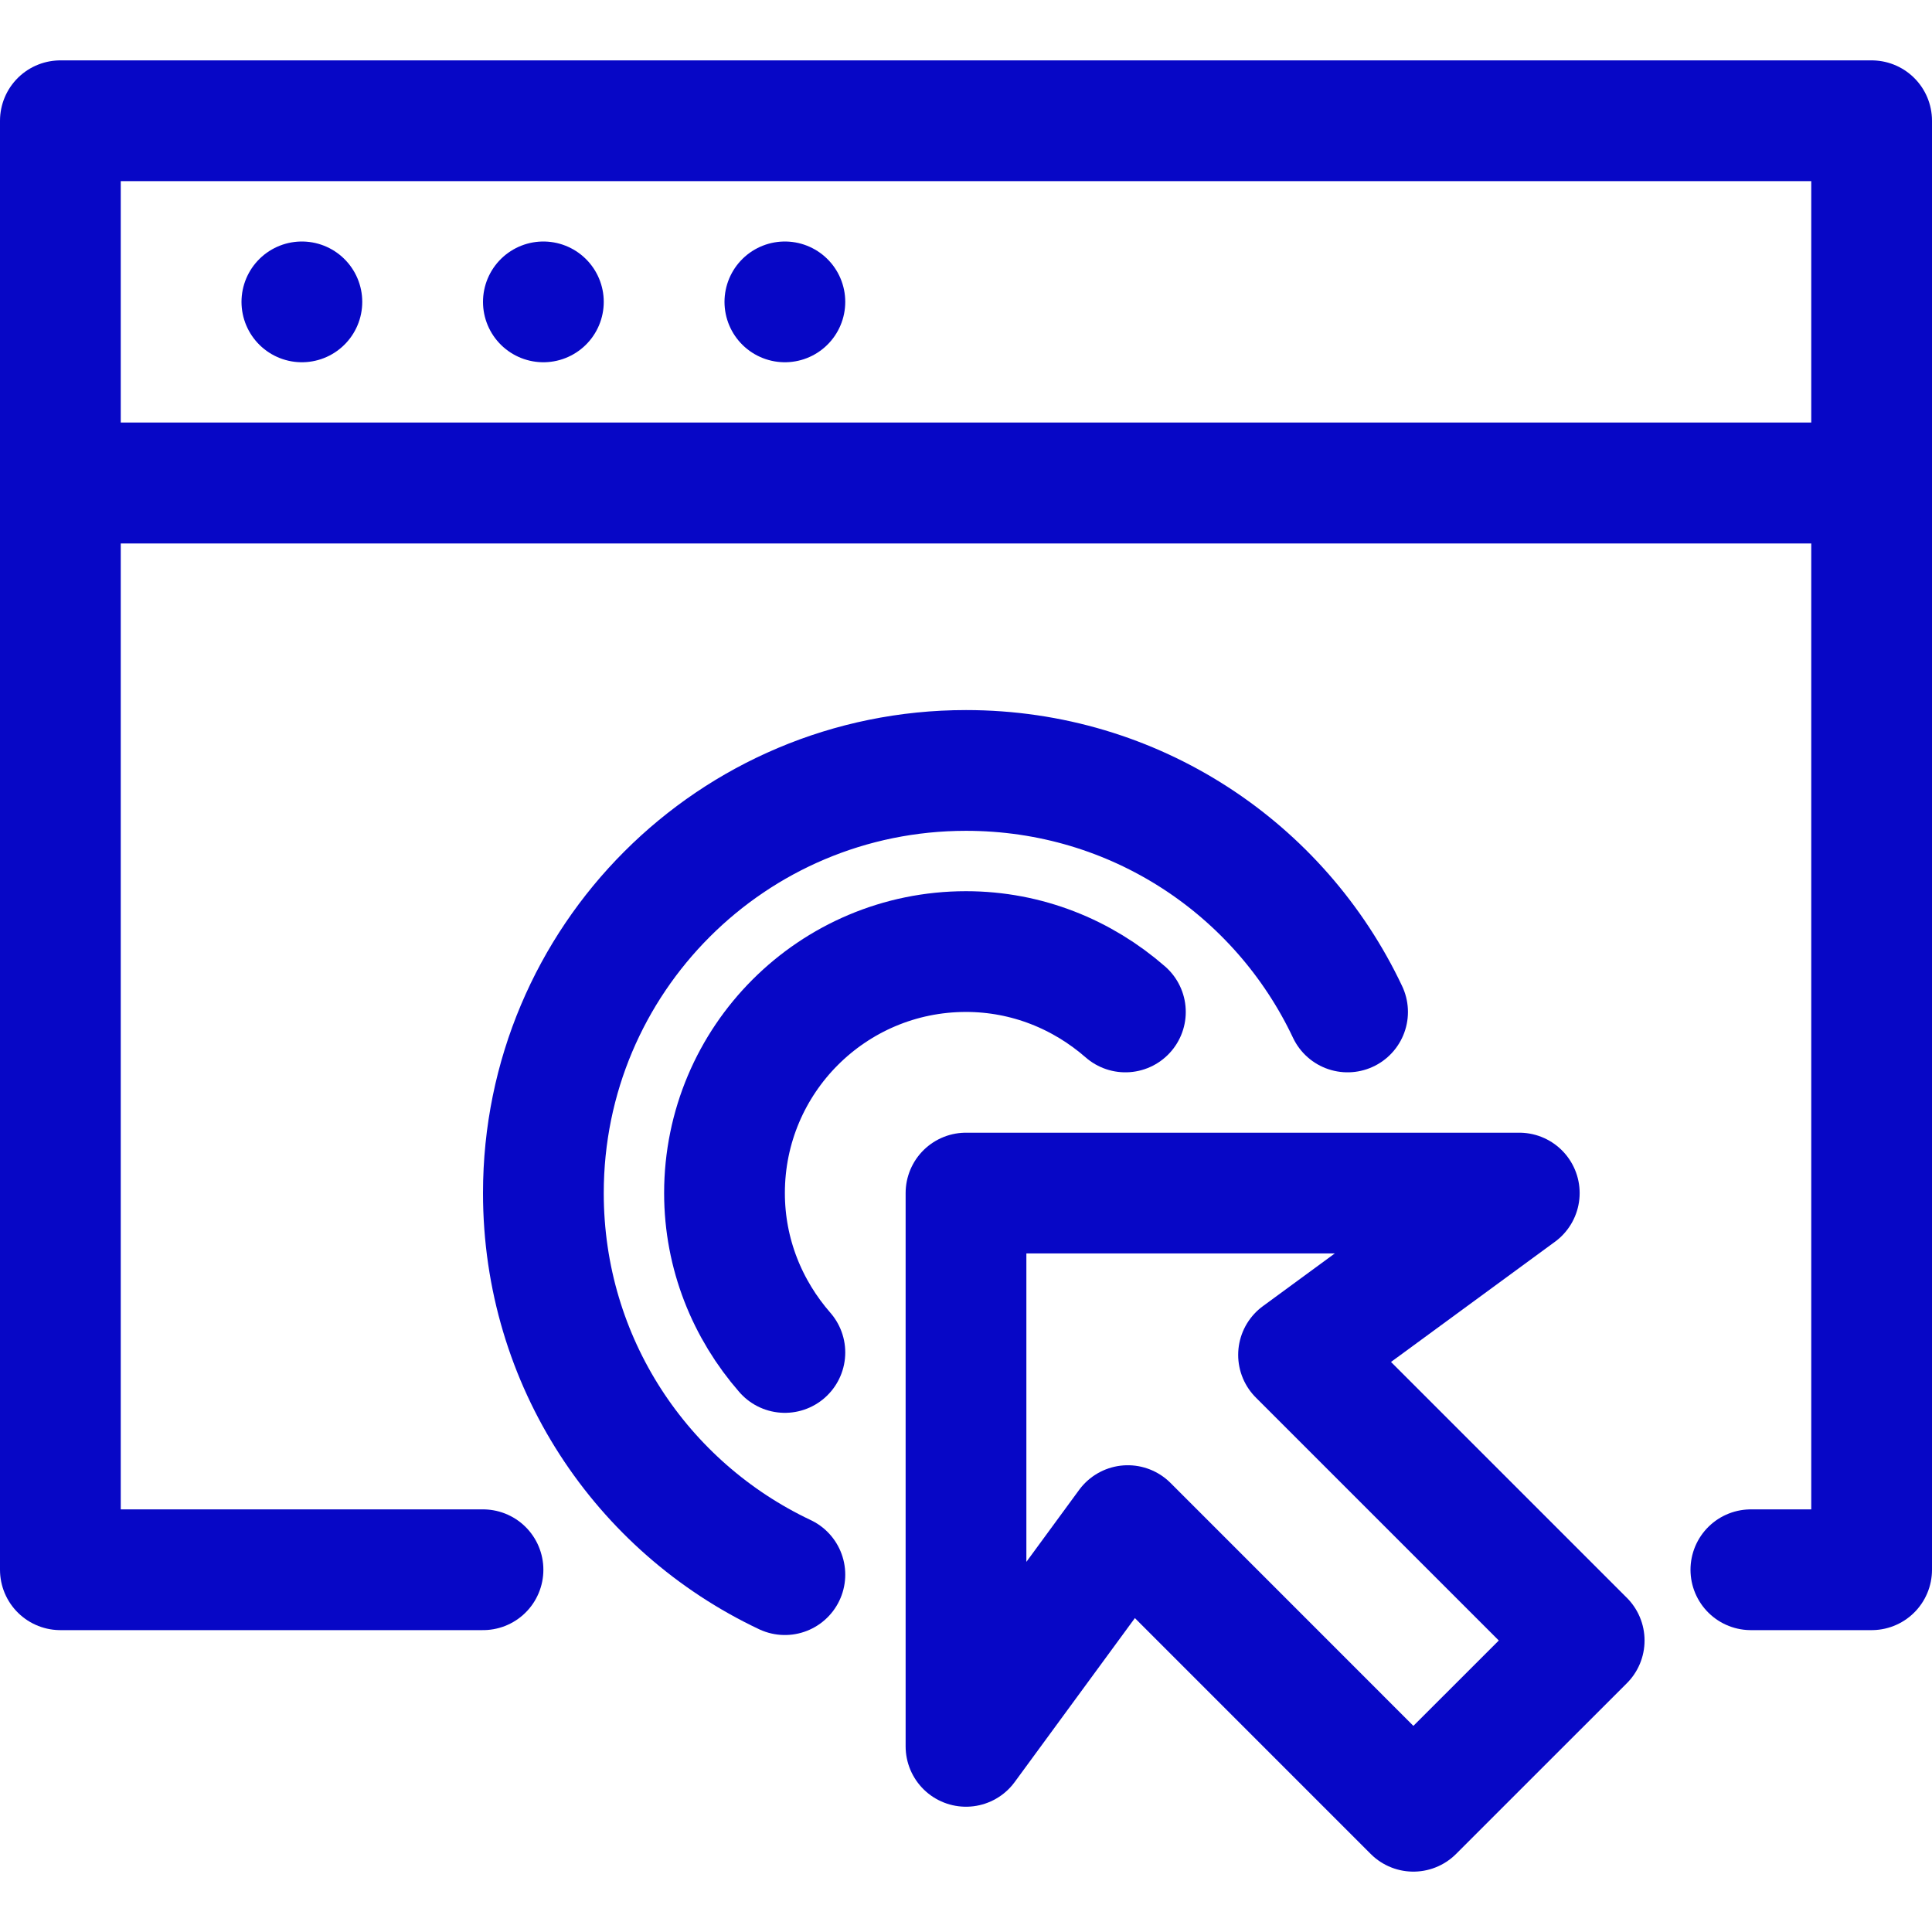 <?xml version="1.0" ?><svg height="32px" style="enable-background:new 0 0 32 32;" version="1.1" viewBox="0 0 32 32"
 width="32px" xml:space="preserve" xmlns="http://www.w3.org/2000/svg" xmlns:xlink="http://www.w3.org/1999/xlink">
	<style type="text/css">
		.st0 {
			fill: none;
			stroke: #0707C6;
			stroke-width: 2;
			stroke-linecap: round;
			stroke-linejoin: round;
			stroke-miterlimit: 10;
		}

		.st1 {
			fill: #0707C6;
		}
	</style>
	<g id="Layer_2" />
	<g id="Layer_1">
		<g>
			<g>
				<polyline class="st0" points="8,26 1,26 1,8 31,8 31,26 29,26    " />
				<rect class="st0" height="6" width="30" x="1" y="2" />
				<line class="st0" x1="5" x2="5" y1="5" y2="5" />
				<line class="st0" x1="9" x2="9" y1="5" y2="5" />
				<line class="st0" x1="13" x2="13" y1="5" y2="5" />
			</g>
			<g>
				<polygon class="st0" points="25.164,19.761 21.508,22.441 26.239,27.172 23.41,30 18.68,25.269 16,28.925      16,19.761    " />
				<path class="st0" d="M13,22.401c-0.62-0.71-1-1.63-1-2.64c0-2.21,1.79-4,4-4c1.01,0,1.93,0.38,2.64,1" />
				<path class="st0" d="M13,26.081c-2.37-1.12-4-3.52-4-6.32c0-3.87,3.13-7,7-7c2.8,0,5.2,1.63,6.32,4" />
			</g>
		</g>
	</g>
</svg>